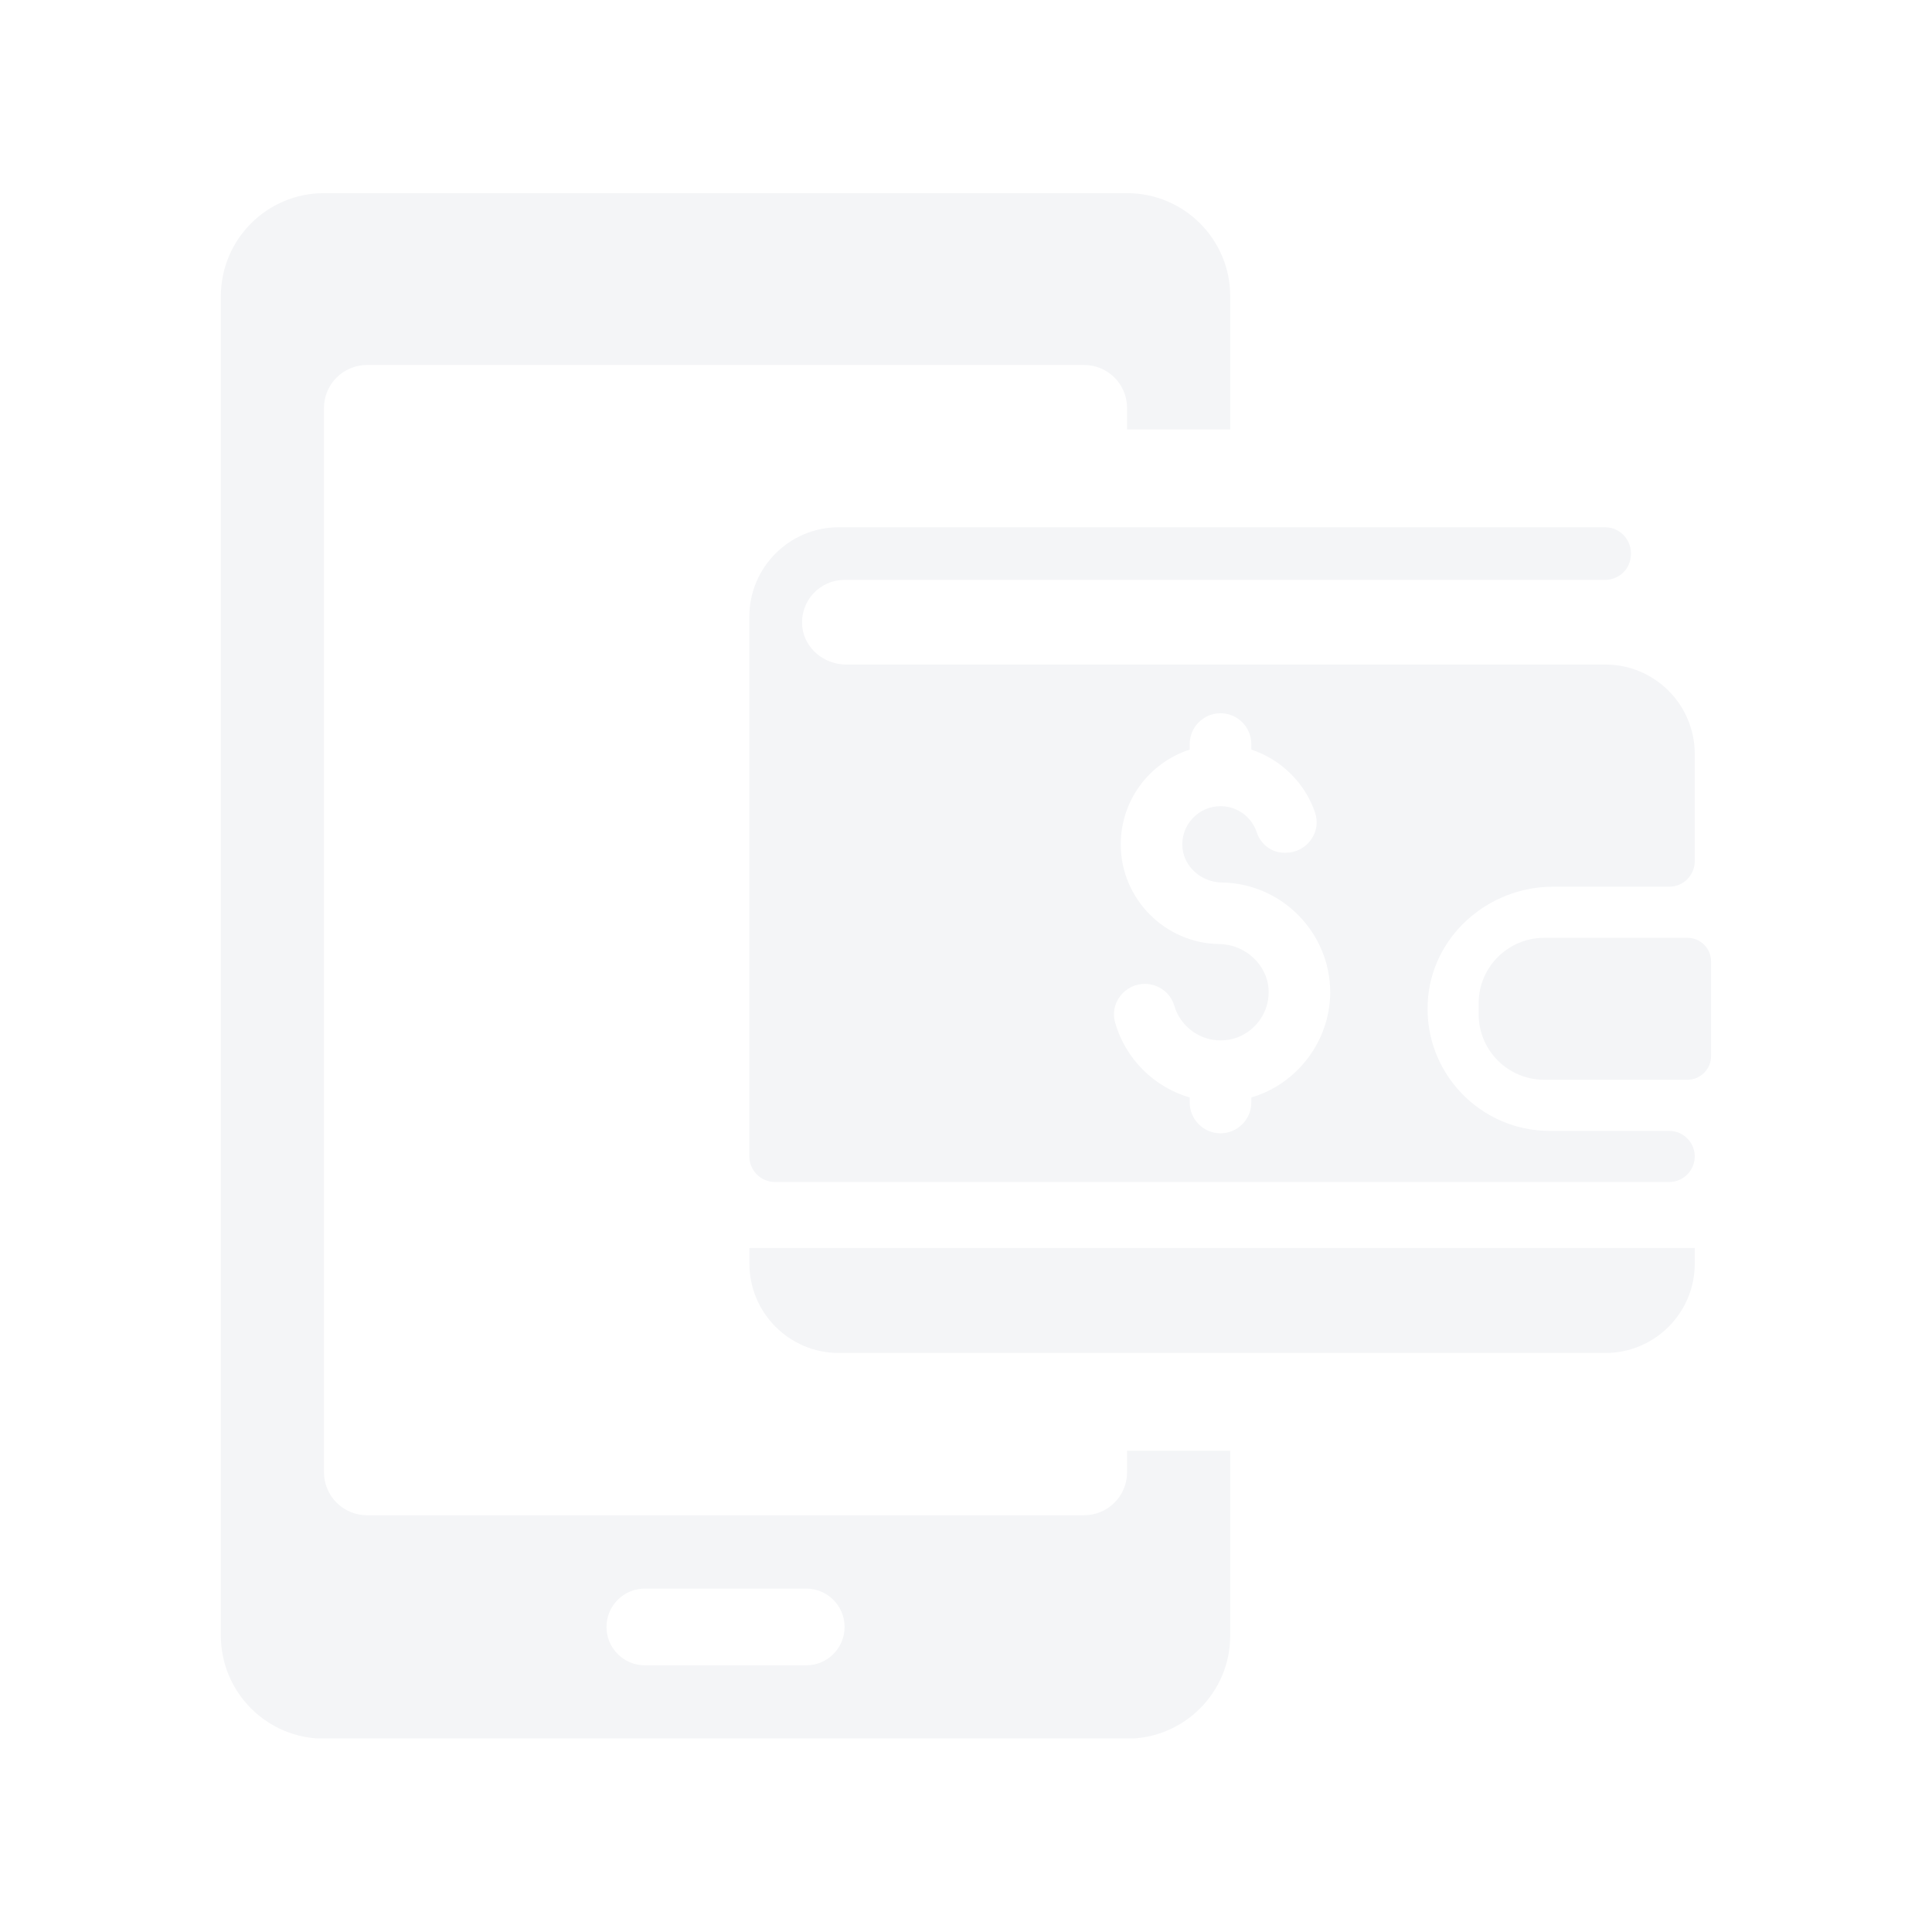 <svg xmlns="http://www.w3.org/2000/svg" xmlns:xlink="http://www.w3.org/1999/xlink" width="1024" zoomAndPan="magnify" viewBox="0 0 768 768" height="1024" preserveAspectRatio="xMidYMid meet" version="1.0"><defs><clipPath id="a54dbbbb17"><path d="M 587.707 372 L 680.191 372 L 680.191 430 L 587.707 430 Z M 587.707 372 " clip-rule="nonzero"/></clipPath><clipPath id="f76ac5fa5f"><path d="M 87.797 76.801 L 490 76.801 L 490 691.051 L 87.797 691.051 Z M 87.797 76.801 " clip-rule="nonzero"/></clipPath></defs><rect x="-76.8" width="921.6" fill="#ffffff" y="-76.8" height="921.6" fill-opacity="1"/><rect x="-76.8" width="921.6" fill="#ffffff" y="-76.8" height="921.6" fill-opacity="1"/><g clip-path="url(#a54dbbbb17)"><path fill="#f4f5f7" d="M 670.781 429.219 L 613.855 429.219 C 599.445 429.219 587.785 417.559 587.785 403.168 L 587.785 398.852 C 587.785 384.461 599.445 372.801 613.855 372.801 L 670.781 372.801 C 675.973 372.801 680.172 377 680.172 382.176 L 680.172 419.844 C 680.172 425.02 675.973 429.219 670.781 429.219 " fill-opacity="1" fill-rule="nonzero"/></g><path fill="#f4f5f7" d="M 297.898 496.082 L 297.898 502.289 C 297.898 521.918 313.812 537.832 333.438 537.832 L 638.148 537.832 C 657.773 537.832 673.691 521.918 673.691 502.289 L 673.691 496.082 L 297.898 496.082 " fill-opacity="1" fill-rule="nonzero"/><path fill="#f4f5f7" d="M 497.414 436.266 L 497.414 438.258 C 497.414 445.016 491.926 450.504 485.168 450.504 C 478.43 450.504 472.926 445.016 472.926 438.258 L 472.926 436.266 C 458.688 432.109 447.461 420.938 443.301 406.605 C 442.227 402.973 442.93 399.125 445.215 396.059 C 447.539 392.953 451.23 391.098 455.074 391.098 C 460.484 391.098 465.309 394.672 466.793 399.77 C 469.156 407.895 476.711 413.574 485.168 413.574 C 490.441 413.574 495.363 411.469 499.012 407.621 C 502.664 403.793 504.539 398.734 504.285 393.422 C 503.797 383.543 495.012 375.398 484.719 375.281 C 463.102 375.027 445.508 357.258 445.508 335.66 C 445.508 318.398 456.656 303.262 472.926 297.973 L 472.926 295.766 C 472.926 289.027 478.43 283.52 485.168 283.52 C 491.926 283.52 497.414 289.027 497.414 295.766 L 497.414 297.973 C 509.188 301.84 518.777 311.23 522.758 323.008 C 524.008 326.695 523.422 330.66 521.117 333.844 C 518.816 337.066 515.105 338.98 511.16 338.98 L 510.496 338.98 C 505.574 338.98 501.18 335.719 499.578 330.855 C 497.512 324.648 491.711 320.469 485.168 320.469 C 480.93 320.469 476.848 322.266 473.961 325.426 C 471.051 328.609 469.664 332.73 470.055 337.047 C 470.738 344.664 477.629 350.715 485.754 350.812 C 509.461 351.145 528.773 370.711 528.773 394.418 C 528.773 413.691 515.73 430.898 497.414 436.266 Z M 617.41 352.473 L 663.535 352.473 C 669.141 352.473 673.691 347.941 673.691 342.32 L 673.691 299.711 C 673.691 280.105 657.773 264.168 638.148 264.168 L 336.367 264.168 C 327.617 264.168 319.75 257.766 318.91 249.016 C 317.953 238.996 325.82 230.523 335.684 230.523 L 637.953 230.523 C 642.738 230.523 646.977 227.34 648.012 222.691 C 648.012 222.594 648.051 222.535 648.051 222.457 C 649.574 215.895 644.75 209.59 638.012 209.59 L 333.457 209.59 C 313.812 209.59 297.879 225.523 297.879 245.129 L 297.879 459.699 C 297.879 465.305 302.465 469.855 308.07 469.855 L 663.535 469.855 C 669.141 469.855 673.691 465.305 673.691 459.699 C 673.691 456.887 672.559 454.352 670.703 452.535 C 668.887 450.68 666.328 449.547 663.535 449.547 L 615.984 449.547 C 588.449 449.547 566.148 426.426 567.535 398.578 C 568.805 372.488 591.301 352.473 617.41 352.473 " fill-opacity="1" fill-rule="nonzero"/><g clip-path="url(#f76ac5fa5f)"><path fill="#f4f5f7" d="M 320.492 661.988 L 256.344 661.988 C 247.906 661.988 241.09 655.152 241.09 646.738 C 241.09 638.32 247.906 631.488 256.344 631.488 L 320.492 631.488 C 328.906 631.488 335.742 638.32 335.742 646.738 C 335.742 655.152 328.906 661.988 320.492 661.988 Z M 448.027 576.691 L 448.027 585.246 C 448.027 594.676 440.391 602.332 430.961 602.332 L 145.875 602.332 C 136.441 602.332 128.785 594.676 128.785 585.246 L 128.785 162.176 C 128.785 152.742 136.441 145.09 145.875 145.09 L 430.961 145.09 C 440.391 145.09 448.027 152.742 448.027 162.176 L 448.027 170.73 L 489.035 170.73 L 489.035 117.77 C 489.035 95.137 470.68 76.781 448.027 76.781 L 128.785 76.781 C 106.152 76.781 87.797 95.137 87.797 117.77 L 87.797 650.156 C 87.797 672.789 106.152 691.145 128.785 691.145 L 448.027 691.145 C 470.68 691.145 489.035 672.789 489.035 650.156 L 489.035 576.691 L 448.027 576.691 " fill-opacity="1" fill-rule="nonzero"/></g></svg>